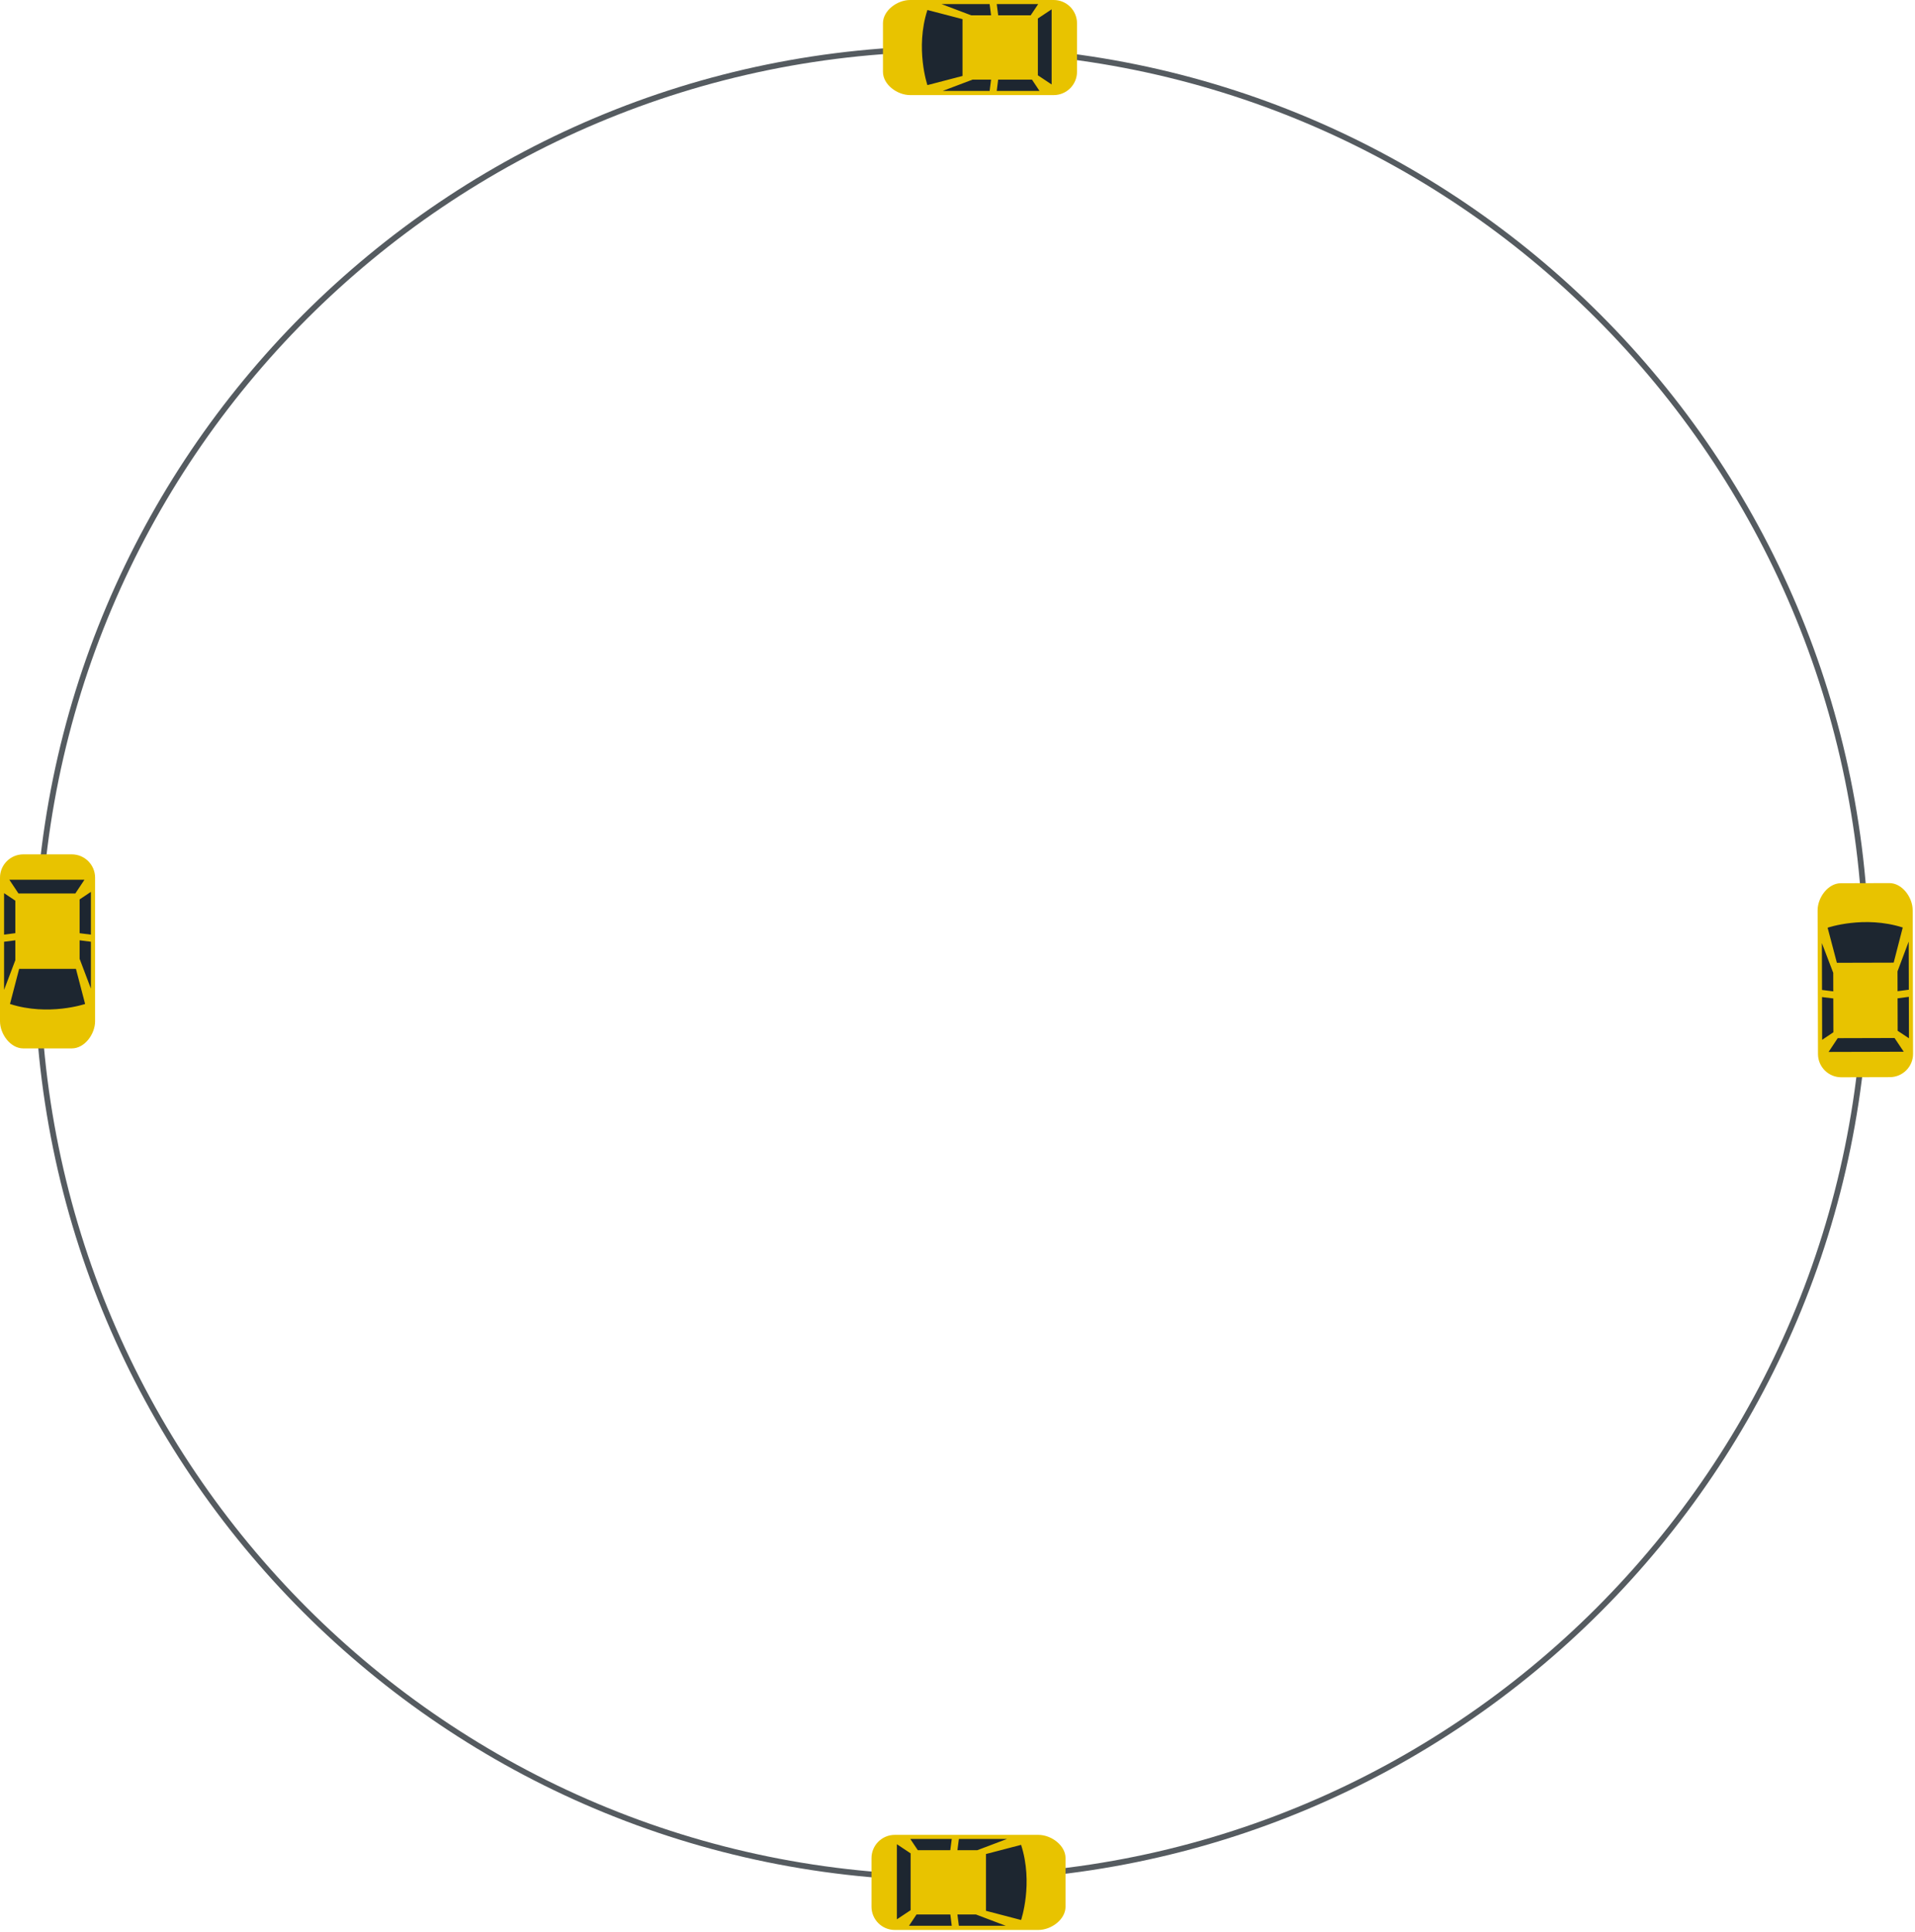 <svg width="334" height="337" viewBox="0 0 334 337" fill="none" xmlns="http://www.w3.org/2000/svg">
<g clip-path="url(#clip0_5241_930)">
<path fill-rule="evenodd" clip-rule="evenodd" d="M166 327C253.813 327 325 255.813 325 168C325 80.187 253.813 9 166 9C78.187 9 7 80.187 7 168C7 255.813 78.187 327 166 327ZM166 328C254.366 328 326 256.366 326 168C326 79.634 254.366 8 166 8C77.634 8 6 79.634 6 168C6 256.366 77.634 328 166 328Z" fill="#555B60"/>
<rect x="317.275" y="159.492" width="15.831" height="25.185" transform="rotate(-0.155 317.275 159.492)" fill="#1D2630"/>
<path d="M329.522 154.011L321.06 154.034C318.817 154.04 317.006 156.54 317.013 158.783L317.08 183.826C317.086 186.069 318.909 187.883 321.152 187.877L329.613 187.854C331.855 187.848 333.67 186.025 333.663 183.782L333.596 158.738C333.588 156.495 331.764 154.005 329.522 154.011ZM332.899 164.211L332.922 172.605L330.959 172.863L330.949 169.405L332.899 164.211ZM331.862 161.757C331.138 164.565 330.282 167.885 330.282 167.885L320.375 167.911L318.759 161.792C318.76 161.792 325.146 159.603 331.862 161.757ZM319.739 169.662L319.748 172.894L317.783 172.648L317.76 164.478L319.739 169.662ZM317.806 181.342L317.786 173.888L319.751 174.129L319.767 180.027L317.806 181.342ZM318.932 183.457L320.522 181.053L330.431 181.026L332.034 183.422L318.932 183.457ZM330.977 179.772L330.962 174.107L332.925 173.846L332.945 181.077L330.977 179.772Z" fill="#E8C300"/>
<rect x="159.448" y="16.323" width="15.831" height="25.185" transform="rotate(-90 159.448 16.323)" fill="#1D2630"/>
<path d="M154 4.061L154 12.523C154 14.766 156.495 16.583 158.738 16.583L183.782 16.583C186.024 16.583 187.843 14.766 187.843 12.523L187.843 4.061C187.843 1.819 186.025 -3.03193e-05 183.782 -3.02212e-05L158.738 -2.91265e-05C156.495 0.001 154 1.819 154 4.061ZM164.209 0.712L172.603 0.712L172.856 2.675L169.397 2.675L164.209 0.712ZM161.752 1.742C164.558 2.473 167.876 3.339 167.876 3.339L167.876 13.246L161.752 14.845C161.752 14.844 159.58 8.452 161.752 1.742ZM169.624 13.886L172.856 13.886L172.605 15.851L164.435 15.851L169.624 13.886ZM181.299 15.851L173.845 15.851L174.092 13.886L179.99 13.886L181.299 15.851ZM183.418 14.73L181.017 13.134L181.017 3.225L183.418 1.628L183.418 14.73ZM179.764 2.675L174.1 2.675L173.844 0.712L181.075 0.712L179.764 2.675Z" fill="#E8C300"/>
<rect width="15.831" height="25.185" transform="matrix(4.37114e-08 -1 -1 -4.37114e-08 180.395 336.323)" fill="#1D2630"/>
<path d="M185.843 324.061L185.843 332.523C185.843 334.766 183.348 336.583 181.105 336.583L156.061 336.583C153.819 336.583 152 334.766 152 332.523L152 324.061C152 321.819 153.818 320 156.061 320L181.105 320C183.348 320.001 185.843 321.819 185.843 324.061ZM175.633 320.712L167.24 320.712L166.987 322.675L170.445 322.675L175.633 320.712ZM178.091 321.742C175.284 322.473 171.967 323.339 171.967 323.339L171.967 333.246L178.091 334.845C178.091 334.844 180.262 328.452 178.091 321.742ZM170.219 333.886L166.986 333.886L167.237 335.851L175.408 335.851L170.219 333.886ZM158.544 335.851L165.998 335.851L165.751 333.886L159.853 333.886L158.544 335.851ZM156.425 334.73L158.826 333.134L158.826 323.225L156.425 321.628L156.425 334.73ZM160.078 322.675L165.743 322.675L165.998 320.712L158.768 320.712L160.078 322.675Z" fill="#E8C300"/>
<rect x="16.323" y="177.395" width="15.831" height="25.185" transform="rotate(180 16.323 177.395)" fill="#1D2630"/>
<path d="M4.061 182.843L12.523 182.843C14.766 182.843 16.584 180.348 16.584 178.105L16.584 153.061C16.584 150.819 14.766 149 12.523 149L4.061 149C1.819 149 0 150.818 0 153.061L0 178.105C0.002 180.348 1.819 182.843 4.061 182.843ZM0.712 172.634L0.712 164.24L2.676 163.987L2.676 167.446L0.712 172.634ZM1.742 175.091C2.473 172.285 3.339 168.967 3.339 168.967L13.246 168.967L14.845 175.091C14.844 175.091 8.452 177.263 1.742 175.091ZM13.886 167.219L13.886 163.987L15.851 164.238L15.851 172.408L13.886 167.219ZM15.851 155.544L15.851 162.998L13.886 162.751L13.886 156.853L15.851 155.544ZM14.731 153.425L13.135 155.826L3.225 155.826L1.629 153.425L14.731 153.425ZM2.676 157.079L2.676 162.743L0.712 162.999L0.712 155.768L2.676 157.079Z" fill="#E8C300"/>
</g>
<defs>
<clipPath id="clip0_5241_930">
<rect width="333.674" height="336.583" fill="white"/>
</clipPath>
</defs>
</svg>
